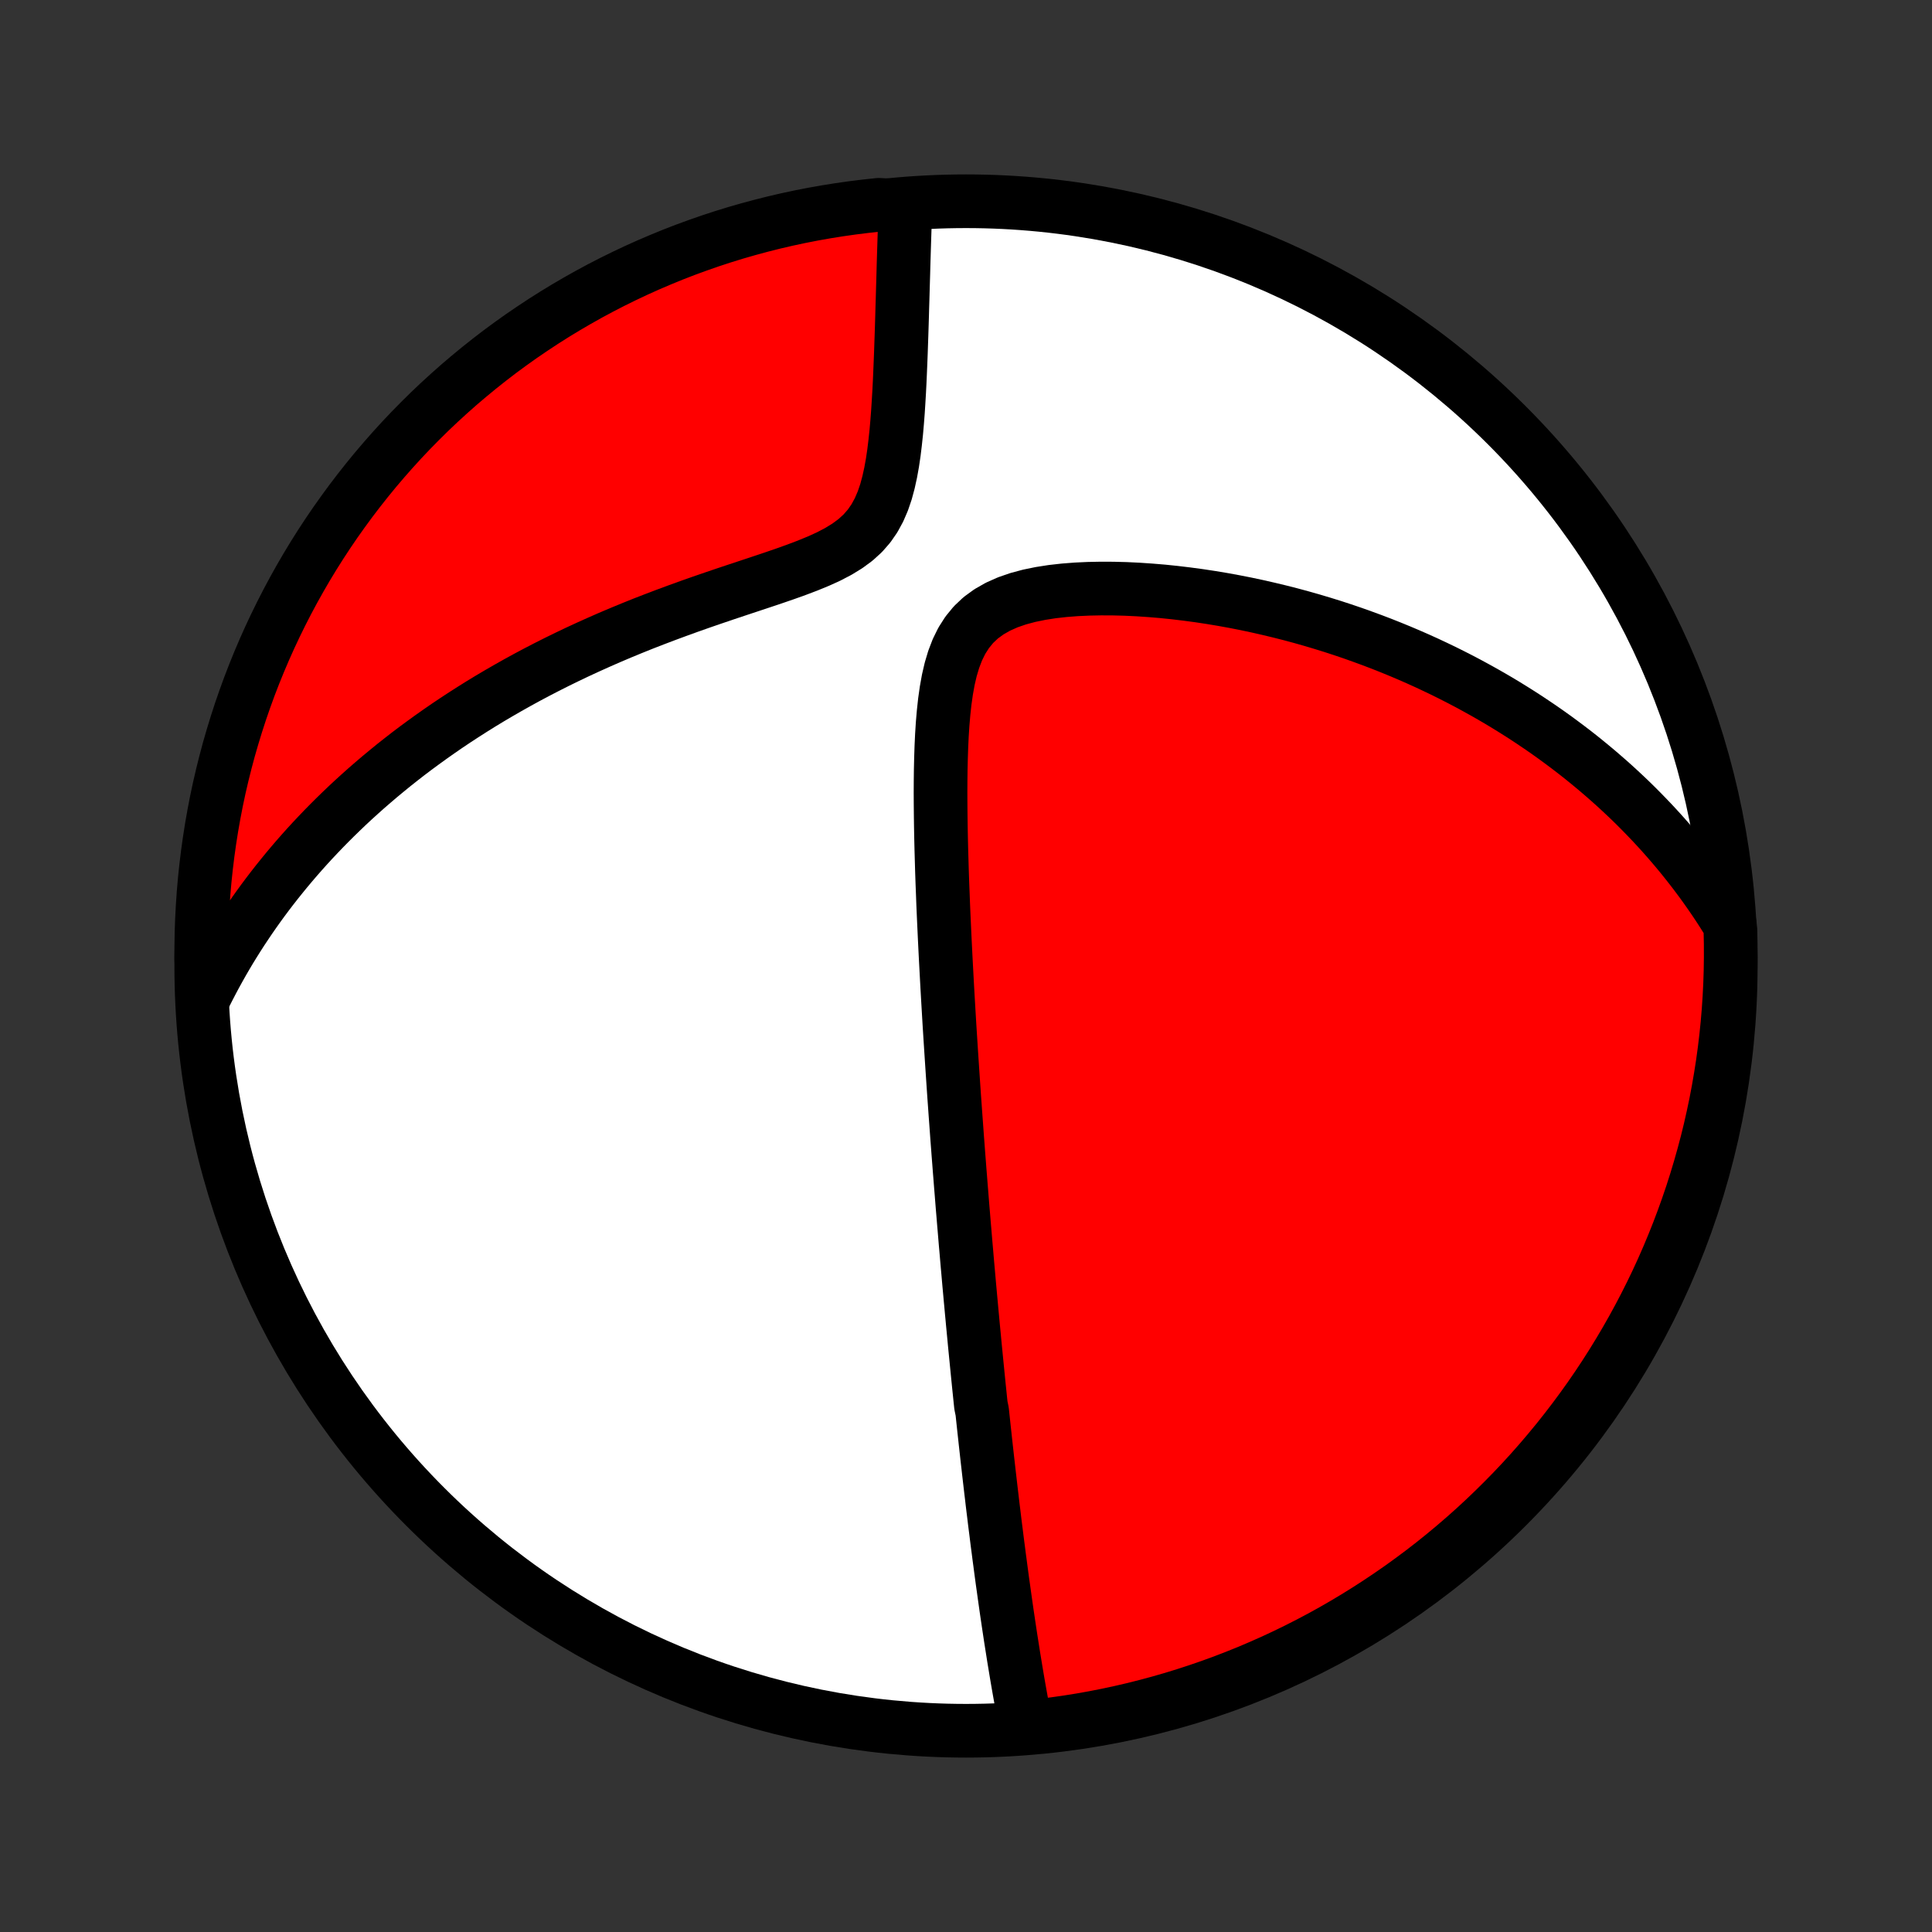 <?xml version="1.0" encoding="utf-8" standalone="no"?>
<!DOCTYPE svg PUBLIC "-//W3C//DTD SVG 1.1//EN"
  "http://www.w3.org/Graphics/SVG/1.1/DTD/svg11.dtd">
<!-- Created with matplotlib (http://matplotlib.org/) -->
<svg height="72pt" version="1.1" viewBox="0 0 72 72" width="72pt" xmlns="http://www.w3.org/2000/svg" xmlns:xlink="http://www.w3.org/1999/xlink">
 <rect x="0" y="0" width="72" height="72" fill="#333333" stroke="none"/>
 <defs>
  <style type="text/css">
*{stroke-linecap:butt;stroke-linejoin:round;}
  </style>
 </defs>
 <g id="figure_1">
  <g id="patch_1">
   <path d="
M0 72
L72 72
L72 0
L0 0
z
" style="fill:none;"/>
  </g>
  <g id="axes_1">
   <g id="PatchCollection_1">
    <defs>
     <path d="
M36 -7.5
C43.558 -7.5 50.808 -10.503 56.153 -15.848
C61.497 -21.192 64.5 -28.442 64.5 -36
C64.5 -43.558 61.497 -50.808 56.153 -56.153
C50.808 -61.497 43.558 -64.5 36 -64.5
C28.442 -64.5 21.192 -61.497 15.848 -56.153
C10.503 -50.808 7.5 -43.558 7.5 -36
C7.5 -28.442 10.503 -21.192 15.848 -15.848
C21.192 -10.503 28.442 -7.5 36 -7.5
z
" id="C0_0_a811fe30f3"/>
     <path d="
M38.216 -7.768
L38.168 -8.018
L38.121 -8.267
L38.075 -8.515
L38.03 -8.762
L37.986 -9.009
L37.943 -9.254
L37.901 -9.499
L37.86 -9.744
L37.82 -9.987
L37.78 -10.229
L37.742 -10.471
L37.704 -10.711
L37.666 -10.951
L37.63 -11.19
L37.594 -11.428
L37.559 -11.665
L37.524 -11.9
L37.49 -12.136
L37.457 -12.37
L37.424 -12.604
L37.392 -12.836
L37.359 -13.068
L37.328 -13.3
L37.297 -13.53
L37.267 -13.76
L37.236 -13.989
L37.207 -14.218
L37.177 -14.445
L37.148 -14.673
L37.12 -14.9
L37.091 -15.126
L37.063 -15.352
L37.036 -15.578
L37.008 -15.803
L36.981 -16.028
L36.955 -16.253
L36.928 -16.477
L36.902 -16.702
L36.876 -16.926
L36.85 -17.15
L36.825 -17.374
L36.799 -17.598
L36.774 -17.823
L36.749 -18.047
L36.724 -18.272
L36.7 -18.497
L36.675 -18.722
L36.651 -18.947
L36.627 -19.173
L36.603 -19.399
L36.556 -19.626
L36.532 -19.854
L36.509 -20.082
L36.485 -20.311
L36.462 -20.54
L36.439 -20.77
L36.416 -21.002
L36.393 -21.234
L36.37 -21.467
L36.347 -21.701
L36.324 -21.936
L36.302 -22.173
L36.279 -22.411
L36.256 -22.65
L36.234 -22.89
L36.211 -23.132
L36.189 -23.376
L36.166 -23.621
L36.144 -23.867
L36.121 -24.116
L36.099 -24.366
L36.077 -24.618
L36.054 -24.872
L36.032 -25.128
L36.01 -25.387
L35.987 -25.647
L35.965 -25.91
L35.943 -26.174
L35.92 -26.442
L35.898 -26.712
L35.875 -26.984
L35.853 -27.259
L35.831 -27.537
L35.808 -27.818
L35.786 -28.101
L35.763 -28.388
L35.741 -28.677
L35.718 -28.97
L35.696 -29.266
L35.673 -29.565
L35.651 -29.868
L35.629 -30.174
L35.606 -30.484
L35.584 -30.797
L35.561 -31.114
L35.539 -31.434
L35.517 -31.759
L35.495 -32.087
L35.473 -32.419
L35.451 -32.755
L35.429 -33.096
L35.407 -33.44
L35.385 -33.789
L35.364 -34.141
L35.343 -34.498
L35.322 -34.859
L35.301 -35.224
L35.281 -35.594
L35.261 -35.968
L35.241 -36.346
L35.222 -36.728
L35.203 -37.114
L35.185 -37.504
L35.167 -37.899
L35.15 -38.297
L35.135 -38.699
L35.119 -39.105
L35.105 -39.514
L35.093 -39.926
L35.081 -40.342
L35.071 -40.76
L35.063 -41.181
L35.057 -41.605
L35.053 -42.03
L35.051 -42.457
L35.053 -42.885
L35.058 -43.314
L35.068 -43.742
L35.082 -44.17
L35.102 -44.597
L35.129 -45.02
L35.165 -45.441
L35.21 -45.856
L35.268 -46.264
L35.34 -46.664
L35.43 -47.052
L35.542 -47.427
L35.679 -47.785
L35.845 -48.122
L36.045 -48.435
L36.279 -48.721
L36.549 -48.976
L36.855 -49.199
L37.192 -49.391
L37.557 -49.553
L37.947 -49.688
L38.355 -49.797
L38.779 -49.884
L39.216 -49.952
L39.661 -50.002
L40.113 -50.037
L40.57 -50.058
L41.029 -50.067
L41.49 -50.065
L41.952 -50.053
L42.412 -50.031
L42.871 -50
L43.328 -49.962
L43.783 -49.915
L44.234 -49.861
L44.681 -49.801
L45.124 -49.734
L45.562 -49.661
L45.996 -49.582
L46.424 -49.498
L46.848 -49.408
L47.266 -49.313
L47.678 -49.214
L48.085 -49.111
L48.486 -49.003
L48.881 -48.891
L49.27 -48.775
L49.654 -48.656
L50.031 -48.533
L50.403 -48.407
L50.768 -48.277
L51.128 -48.145
L51.482 -48.01
L51.83 -47.872
L52.172 -47.732
L52.509 -47.589
L52.84 -47.444
L53.165 -47.297
L53.485 -47.147
L53.8 -46.996
L54.109 -46.842
L54.413 -46.687
L54.712 -46.53
L55.005 -46.371
L55.294 -46.211
L55.578 -46.049
L55.857 -45.886
L56.131 -45.721
L56.401 -45.554
L56.666 -45.387
L56.927 -45.218
L57.183 -45.047
L57.436 -44.876
L57.684 -44.703
L57.928 -44.529
L58.168 -44.353
L58.404 -44.177
L58.637 -43.999
L58.866 -43.82
L59.091 -43.639
L59.312 -43.458
L59.531 -43.275
L59.745 -43.091
L59.957 -42.906
L60.165 -42.72
L60.37 -42.532
L60.572 -42.343
L60.771 -42.153
L60.967 -41.961
L61.159 -41.768
L61.349 -41.573
L61.537 -41.377
L61.721 -41.18
L61.903 -40.981
L62.082 -40.78
L62.258 -40.578
L62.432 -40.374
L62.603 -40.169
L62.771 -39.962
L62.937 -39.753
L63.101 -39.542
L63.262 -39.329
L63.421 -39.115
L63.577 -38.898
L63.731 -38.679
L63.883 -38.458
L64.032 -38.235
L64.179 -38.009
L64.323 -37.781
L64.465 -37.551
L64.488 -37.318
L64.498 -36.821
L64.499 -36.324
L64.492 -35.826
L64.476 -35.329
L64.451 -34.832
L64.418 -34.335
L64.376 -33.839
L64.325 -33.343
L64.266 -32.848
L64.198 -32.354
L64.121 -31.861
L64.036 -31.37
L63.943 -30.88
L63.84 -30.391
L63.73 -29.904
L63.611 -29.419
L63.483 -28.937
L63.347 -28.456
L63.203 -27.977
L63.051 -27.501
L62.89 -27.028
L62.721 -26.557
L62.544 -26.089
L62.359 -25.624
L62.166 -25.163
L61.965 -24.704
L61.756 -24.249
L61.539 -23.798
L61.314 -23.35
L61.082 -22.907
L60.842 -22.467
L60.594 -22.031
L60.339 -21.6
L60.077 -21.173
L59.807 -20.75
L59.53 -20.332
L59.246 -19.919
L58.954 -19.511
L58.656 -19.108
L58.351 -18.71
L58.039 -18.317
L57.72 -17.93
L57.395 -17.548
L57.063 -17.171
L56.725 -16.801
L56.38 -16.436
L56.029 -16.078
L55.672 -15.725
L55.309 -15.378
L54.941 -15.038
L54.566 -14.704
L54.186 -14.377
L53.8 -14.056
L53.409 -13.742
L53.013 -13.435
L52.611 -13.135
L52.204 -12.841
L51.792 -12.555
L51.376 -12.276
L50.955 -12.004
L50.529 -11.739
L50.099 -11.482
L49.665 -11.232
L49.226 -10.989
L48.783 -10.755
L48.337 -10.528
L47.887 -10.309
L47.433 -10.097
L46.975 -9.894
L46.515 -9.698
L46.051 -9.511
L45.584 -9.331
L45.114 -9.16
L44.641 -8.997
L44.166 -8.842
L43.688 -8.695
L43.208 -8.557
L42.726 -8.427
L42.242 -8.305
L41.755 -8.192
L41.267 -8.087
L40.778 -7.991
L40.286 -7.903
L39.794 -7.824
L39.301 -7.754
L38.806 -7.692
z
" id="C0_1_9ebbd5b961"/>
     <path d="
M7.646 -34.928
L7.769 -35.171
L7.895 -35.414
L8.023 -35.654
L8.155 -35.894
L8.289 -36.132
L8.426 -36.368
L8.566 -36.604
L8.71 -36.838
L8.856 -37.071
L9.005 -37.303
L9.158 -37.533
L9.313 -37.763
L9.472 -37.992
L9.634 -38.22
L9.799 -38.447
L9.968 -38.673
L10.14 -38.898
L10.316 -39.123
L10.495 -39.346
L10.677 -39.569
L10.864 -39.792
L11.054 -40.014
L11.248 -40.235
L11.445 -40.455
L11.647 -40.675
L11.853 -40.894
L12.063 -41.113
L12.277 -41.331
L12.496 -41.549
L12.719 -41.766
L12.946 -41.983
L13.178 -42.199
L13.415 -42.414
L13.656 -42.629
L13.903 -42.843
L14.154 -43.057
L14.411 -43.27
L14.672 -43.483
L14.939 -43.694
L15.211 -43.906
L15.489 -44.116
L15.773 -44.325
L16.062 -44.534
L16.357 -44.742
L16.657 -44.949
L16.964 -45.155
L17.276 -45.359
L17.595 -45.563
L17.92 -45.766
L18.251 -45.967
L18.588 -46.166
L18.932 -46.364
L19.282 -46.561
L19.638 -46.756
L20.001 -46.949
L20.37 -47.14
L20.745 -47.329
L21.127 -47.516
L21.515 -47.701
L21.909 -47.883
L22.309 -48.063
L22.715 -48.241
L23.127 -48.416
L23.544 -48.588
L23.966 -48.758
L24.394 -48.924
L24.826 -49.088
L25.262 -49.249
L25.701 -49.408
L26.144 -49.564
L26.589 -49.717
L27.036 -49.869
L27.483 -50.018
L27.93 -50.166
L28.375 -50.314
L28.817 -50.462
L29.253 -50.612
L29.68 -50.765
L30.097 -50.923
L30.499 -51.088
L30.884 -51.263
L31.245 -51.452
L31.579 -51.657
L31.883 -51.881
L32.153 -52.127
L32.388 -52.396
L32.589 -52.687
L32.758 -52.998
L32.9 -53.327
L33.017 -53.67
L33.113 -54.026
L33.193 -54.39
L33.26 -54.761
L33.315 -55.135
L33.361 -55.513
L33.401 -55.891
L33.434 -56.269
L33.463 -56.646
L33.487 -57.02
L33.509 -57.392
L33.528 -57.761
L33.544 -58.126
L33.559 -58.487
L33.573 -58.843
L33.585 -59.195
L33.597 -59.541
L33.608 -59.883
L33.618 -60.218
L33.627 -60.549
L33.637 -60.874
L33.646 -61.193
L33.655 -61.507
L33.664 -61.815
L33.672 -62.118
L33.681 -62.415
L33.69 -62.706
L33.699 -62.992
L33.708 -63.272
L33.717 -63.547
L33.727 -63.816
L33.736 -64.08
L33.245 -64.339
L32.75 -64.367
L32.256 -64.314
L31.764 -64.253
L31.273 -64.183
L30.783 -64.105
L30.294 -64.018
L29.808 -63.923
L29.323 -63.819
L28.841 -63.707
L28.361 -63.586
L27.883 -63.457
L27.407 -63.32
L26.934 -63.174
L26.464 -63.02
L25.997 -62.857
L25.532 -62.687
L25.071 -62.508
L24.614 -62.321
L24.16 -62.127
L23.709 -61.924
L23.262 -61.713
L22.819 -61.495
L22.38 -61.269
L21.945 -61.035
L21.515 -60.793
L21.088 -60.544
L20.667 -60.288
L20.25 -60.024
L19.838 -59.752
L19.43 -59.474
L19.028 -59.188
L18.631 -58.896
L18.24 -58.596
L17.853 -58.289
L17.473 -57.976
L17.097 -57.656
L16.728 -57.329
L16.364 -56.996
L16.007 -56.657
L15.656 -56.311
L15.31 -55.959
L14.971 -55.601
L14.639 -55.237
L14.313 -54.867
L13.993 -54.491
L13.681 -54.11
L13.375 -53.723
L13.076 -53.331
L12.784 -52.933
L12.499 -52.531
L12.221 -52.123
L11.95 -51.71
L11.687 -51.293
L11.431 -50.871
L11.183 -50.444
L10.942 -50.013
L10.709 -49.578
L10.484 -49.139
L10.266 -48.695
L10.056 -48.248
L9.854 -47.797
L9.66 -47.342
L9.474 -46.884
L9.296 -46.423
L9.127 -45.959
L8.965 -45.491
L8.812 -45.02
L8.667 -44.547
L8.53 -44.072
L8.402 -43.593
L8.282 -43.113
L8.17 -42.63
L8.067 -42.145
L7.973 -41.658
L7.887 -41.17
L7.81 -40.68
L7.741 -40.189
L7.681 -39.696
L7.629 -39.203
L7.586 -38.708
L7.552 -38.212
L7.526 -37.716
L7.509 -37.219
L7.501 -36.722
L7.501 -36.225
z
" id="C0_2_84e34d7907"/>
    </defs>
    <g clip-path="url(#p1bffca34e9)">
     <use style="fill:#ffffff;stroke:#000000;stroke-width:2.0;" x="0.0" xlink:href="#C0_0_a811fe30f3" y="72.0"/>
    </g>
    <g clip-path="url(#p1bffca34e9)">
     <use style="fill:#ff0000;stroke:#000000;stroke-width:2.0;" x="0.0" xlink:href="#C0_1_9ebbd5b961" y="72.0"/>
    </g>
    <g clip-path="url(#p1bffca34e9)">
     <use style="fill:#ff0000;stroke:#000000;stroke-width:2.0;" x="0.0" xlink:href="#C0_2_84e34d7907" y="72.0"/>
    </g>
   </g>
  </g>
 </g>
 <defs>
  <clipPath id="p1bffca34e9">
   <rect height="72.0" width="72.0" x="0.0" y="0.0"/>
  </clipPath>
 </defs>
</svg>
